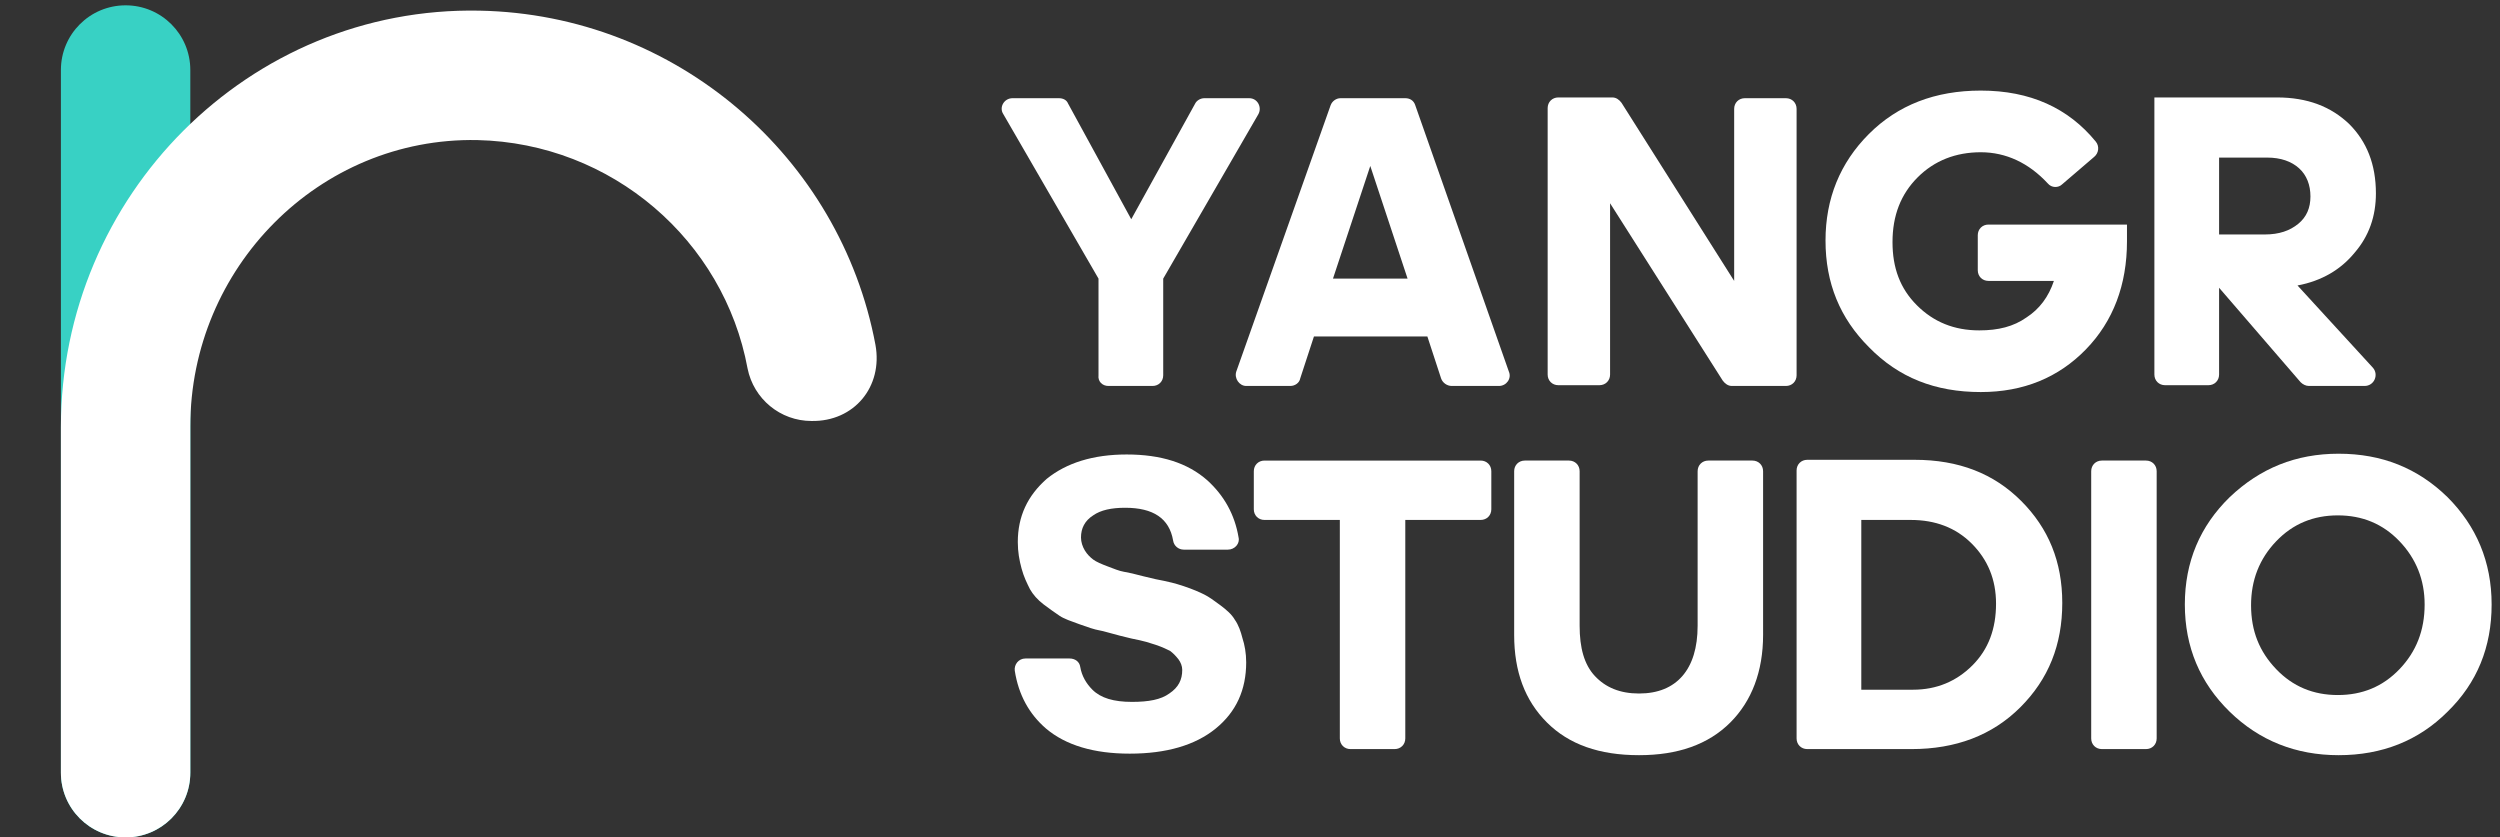 <?xml version="1.0" encoding="utf-8"?>
<!-- Generator: Adobe Illustrator 27.7.0, SVG Export Plug-In . SVG Version: 6.00 Build 0)  -->
<svg version="1.1" id="图层_1" xmlns="http://www.w3.org/2000/svg" xmlns:xlink="http://www.w3.org/1999/xlink" x="0px" y="0px"
	 viewBox="0 0 328.4 110" style="enable-background:new 0 0 328.4 110;" xml:space="preserve">
<rect x="0" y="0" width="328.4" height="110" fill="#333333" stroke="none"/>
<style type="text/css">
	.st0{fill:#38D1C4;}
	.st1{fill:#FFFFFF;}
</style>
<g>
	<path class="st0" d="M8,101.5V9.2c0-4.7,3.8-8.5,8.5-8.5h0c4.7,0,8.5,3.8,8.5,8.5v92.3c0,4.7-3.8,8.5-8.5,8.5h0
		C11.8,110,8,106.2,8,101.5z"/>
	<path class="st1" d="M115,45.3C110.4,20.7,88.9,1.9,63,1.4C32.7,0.8,8,25.7,8,56.1v45.4c0,4.7,3.8,8.5,8.5,8.5s8.5-3.8,8.5-8.5V56
		c0-20.8,16.9-38,37.7-37.6c17.7,0.4,32.4,13.2,35.5,30c0.8,4,4.3,6.9,8.4,6.9h0C112.2,55.4,116,50.8,115,45.3z"/>
</g>
<path class="st1" d="M145.6,50.7h5.8c0.8,0,1.4-0.6,1.4-1.4V36.6L165.3,15c0.5-0.9-0.1-2.1-1.2-2.1h-5.9c-0.5,0-1,0.3-1.2,0.7
	l-8.4,15.2l-8.3-15.2c-0.2-0.5-0.7-0.7-1.2-0.7h-6.1c-1.1,0-1.8,1.2-1.2,2.1l12.5,21.6v12.7C144.2,50.1,144.8,50.7,145.6,50.7z"/>
<path class="st1" d="M190.7,50.7h6.2c1,0,1.7-1,1.3-1.9l-12.3-35c-0.2-0.6-0.7-0.9-1.3-0.9h-8.5c-0.6,0-1.1,0.4-1.3,0.9l-12.4,35
	c-0.3,0.9,0.4,1.9,1.3,1.9h5.8c0.6,0,1.2-0.4,1.3-1l1.8-5.5h14.9l1.8,5.5C189.5,50.3,190.1,50.7,190.7,50.7z M175.1,36.6l4.9-14.8
	l4.9,14.8H175.1z"/>
<path class="st1" d="M227.8,36.9L213,13.5c-0.3-0.4-0.7-0.7-1.2-0.7h-7.1c-0.8,0-1.4,0.6-1.4,1.4v35c0,0.8,0.6,1.4,1.4,1.4h5.4
	c0.8,0,1.4-0.6,1.4-1.4V26.7L226.3,50c0.3,0.4,0.7,0.7,1.2,0.7h7.1c0.8,0,1.4-0.6,1.4-1.4v-35c0-0.8-0.6-1.4-1.4-1.4h-5.4
	c-0.8,0-1.4,0.6-1.4,1.4V36.9z"/>
<path class="st1" d="M260.2,51.5c5.6,0,10.2-1.9,13.8-5.6c3.6-3.7,5.4-8.5,5.4-14.2v-2.2h-18.2c-0.8,0-1.4,0.6-1.4,1.4v4.6
	c0,0.8,0.6,1.4,1.4,1.4h8.6c-0.7,2.1-1.9,3.7-3.6,4.8c-1.7,1.2-3.7,1.7-6.2,1.7c-3.3,0-6-1.1-8.2-3.3c-2.2-2.2-3.2-4.9-3.2-8.3
	c0-3.5,1.1-6.3,3.3-8.5c2.2-2.2,5-3.3,8.3-3.3c3.3,0,6.3,1.4,8.8,4.1c0.5,0.6,1.4,0.6,1.9,0.1l4.2-3.6c0.6-0.5,0.7-1.4,0.2-2
	c-3.6-4.4-8.6-6.7-15.1-6.7c-6,0-10.9,1.9-14.7,5.7c-3.8,3.8-5.7,8.5-5.7,14c0,5.6,1.9,10.2,5.7,14
	C249.4,49.6,254.2,51.5,260.2,51.5z"/>
<path class="st1" d="M311.7,48.3l-9.9-10.8c3.2-0.6,5.7-2.1,7.5-4.3c1.9-2.2,2.8-4.8,2.8-7.8c0-3.8-1.2-6.8-3.5-9.1
	c-2.4-2.3-5.5-3.5-9.5-3.5H283v36.4c0,0.8,0.6,1.4,1.4,1.4h5.7c0.8,0,1.4-0.6,1.4-1.4V37.8l10.7,12.4c0.3,0.3,0.7,0.5,1.1,0.5h7.3
	C311.9,50.7,312.5,49.2,311.7,48.3z M291.5,30.8V20.7h6.3c1.8,0,3.2,0.5,4.2,1.4s1.5,2.2,1.5,3.7c0,1.5-0.5,2.7-1.6,3.6
	c-1.1,0.9-2.5,1.4-4.4,1.4H291.5z"/>
<g>
	<path class="st1" d="M162.2,81.4c-0.4-0.7-1.1-1.3-1.9-1.9c-0.8-0.6-1.5-1.1-2.1-1.4c-0.6-0.3-1.5-0.7-2.7-1.1
		c-1.2-0.4-2.1-0.6-2.6-0.7c-0.6-0.1-1.5-0.3-2.7-0.6c-1.1-0.3-2-0.5-2.6-0.6c-0.6-0.1-1.3-0.4-2.1-0.7c-0.8-0.3-1.5-0.6-1.9-0.9
		c-0.4-0.3-0.8-0.7-1.1-1.2c-0.3-0.5-0.5-1.1-0.5-1.7c0-1.2,0.5-2.2,1.6-2.9c1-0.7,2.4-1,4.2-1c3.7,0,5.8,1.4,6.3,4.3
		c0.1,0.7,0.7,1.2,1.4,1.2h5.8c0.9,0,1.6-0.8,1.4-1.6c-0.5-3-1.9-5.5-4.1-7.5c-2.6-2.3-6.1-3.4-10.6-3.4c-4.4,0-7.9,1.1-10.5,3.2
		c-2.5,2.2-3.8,4.9-3.8,8.3c0,1.3,0.2,2.4,0.5,3.5c0.3,1.1,0.7,1.9,1.1,2.7c0.4,0.7,1,1.4,1.8,2c0.8,0.6,1.5,1.1,2.1,1.5
		c0.6,0.4,1.5,0.7,2.6,1.1c1.1,0.4,2,0.7,2.6,0.8c0.6,0.1,1.5,0.4,2.7,0.7c1.2,0.3,2,0.5,2.6,0.6c0.5,0.1,1.2,0.3,2.1,0.6
		c0.9,0.3,1.5,0.6,1.9,0.8c0.4,0.3,0.7,0.6,1.1,1.1c0.3,0.4,0.5,0.9,0.5,1.4c0,1.3-0.5,2.3-1.7,3.1c-1.1,0.8-2.7,1.1-4.9,1.1
		c-2.4,0-4.1-0.5-5.2-1.6c-0.8-0.8-1.4-1.8-1.6-3c-0.1-0.7-0.7-1.1-1.4-1.1h-5.8c-0.9,0-1.5,0.8-1.4,1.6c0.5,3.2,1.9,5.7,4.1,7.6
		c2.6,2.2,6.3,3.3,11,3.3c4.8,0,8.6-1.1,11.3-3.3s4-5.1,4-8.7c0-1.2-0.2-2.3-0.5-3.2C163,83,162.7,82.1,162.2,81.4z"/>
	<path class="st1" d="M166.1,68.3h9.9V97c0,0.8,0.6,1.4,1.4,1.4h5.8c0.8,0,1.4-0.6,1.4-1.4V68.3h9.9c0.8,0,1.4-0.6,1.4-1.4v-5
		c0-0.8-0.6-1.4-1.4-1.4h-28.4c-0.8,0-1.4,0.6-1.4,1.4v5C164.7,67.7,165.3,68.3,166.1,68.3z"/>
	<path class="st1" d="M223,82.2c0,2.9-0.7,5.1-2,6.6c-1.3,1.5-3.2,2.3-5.7,2.3c-2.5,0-4.4-0.8-5.8-2.3c-1.4-1.5-2-3.7-2-6.6V61.9
		c0-0.8-0.6-1.4-1.4-1.4h-5.8c-0.8,0-1.4,0.6-1.4,1.4v21.5c0,4.8,1.4,8.6,4.3,11.5s6.9,4.3,12.1,4.3c5.1,0,9.1-1.4,12-4.3
		c2.8-2.8,4.3-6.7,4.3-11.5V61.9c0-0.8-0.6-1.4-1.4-1.4h-5.8c-0.8,0-1.4,0.6-1.4,1.4V82.2z"/>
	<path class="st1" d="M251.5,60.4h-14.1c-0.8,0-1.4,0.6-1.4,1.4V97c0,0.8,0.6,1.4,1.4,1.4h13.7c5.8,0,10.6-1.8,14.3-5.5
		s5.5-8.2,5.5-13.7c0-5.4-1.8-9.8-5.4-13.4C261.9,62.2,257.3,60.4,251.5,60.4z M259.1,87.4c-2.1,2.1-4.7,3.2-7.8,3.2h-6.8V68.3h6.5
		c3.2,0,5.9,1,8,3.1c2.1,2.1,3.2,4.7,3.2,7.9C262.2,82.6,261.2,85.3,259.1,87.4z"/>
	<path class="st1" d="M276.1,98.4h5.8c0.8,0,1.4-0.6,1.4-1.4V61.9c0-0.8-0.6-1.4-1.4-1.4h-5.8c-0.8,0-1.4,0.6-1.4,1.4V97
		C274.7,97.8,275.3,98.4,276.1,98.4z"/>
	<path class="st1" d="M321.5,65.3c-3.9-3.8-8.6-5.7-14.3-5.7c-5.6,0-10.3,1.9-14.3,5.7c-3.9,3.8-5.9,8.5-5.9,14.1
		c0,5.6,2,10.3,5.9,14.1c3.9,3.8,8.7,5.7,14.3,5.7c5.7,0,10.5-1.9,14.3-5.7c3.9-3.8,5.8-8.5,5.8-14.1
		C327.3,73.8,325.3,69.1,321.5,65.3z M315.2,87.9c-2.2,2.3-4.9,3.4-8.1,3.4s-5.9-1.1-8.1-3.4c-2.2-2.3-3.3-5-3.3-8.4
		c0-3.3,1.1-6.1,3.3-8.4c2.2-2.3,4.9-3.4,8.1-3.4s5.9,1.1,8.1,3.4c2.2,2.3,3.3,5.1,3.3,8.3C318.5,82.8,317.4,85.6,315.2,87.9z"/>
</g>
</svg>
